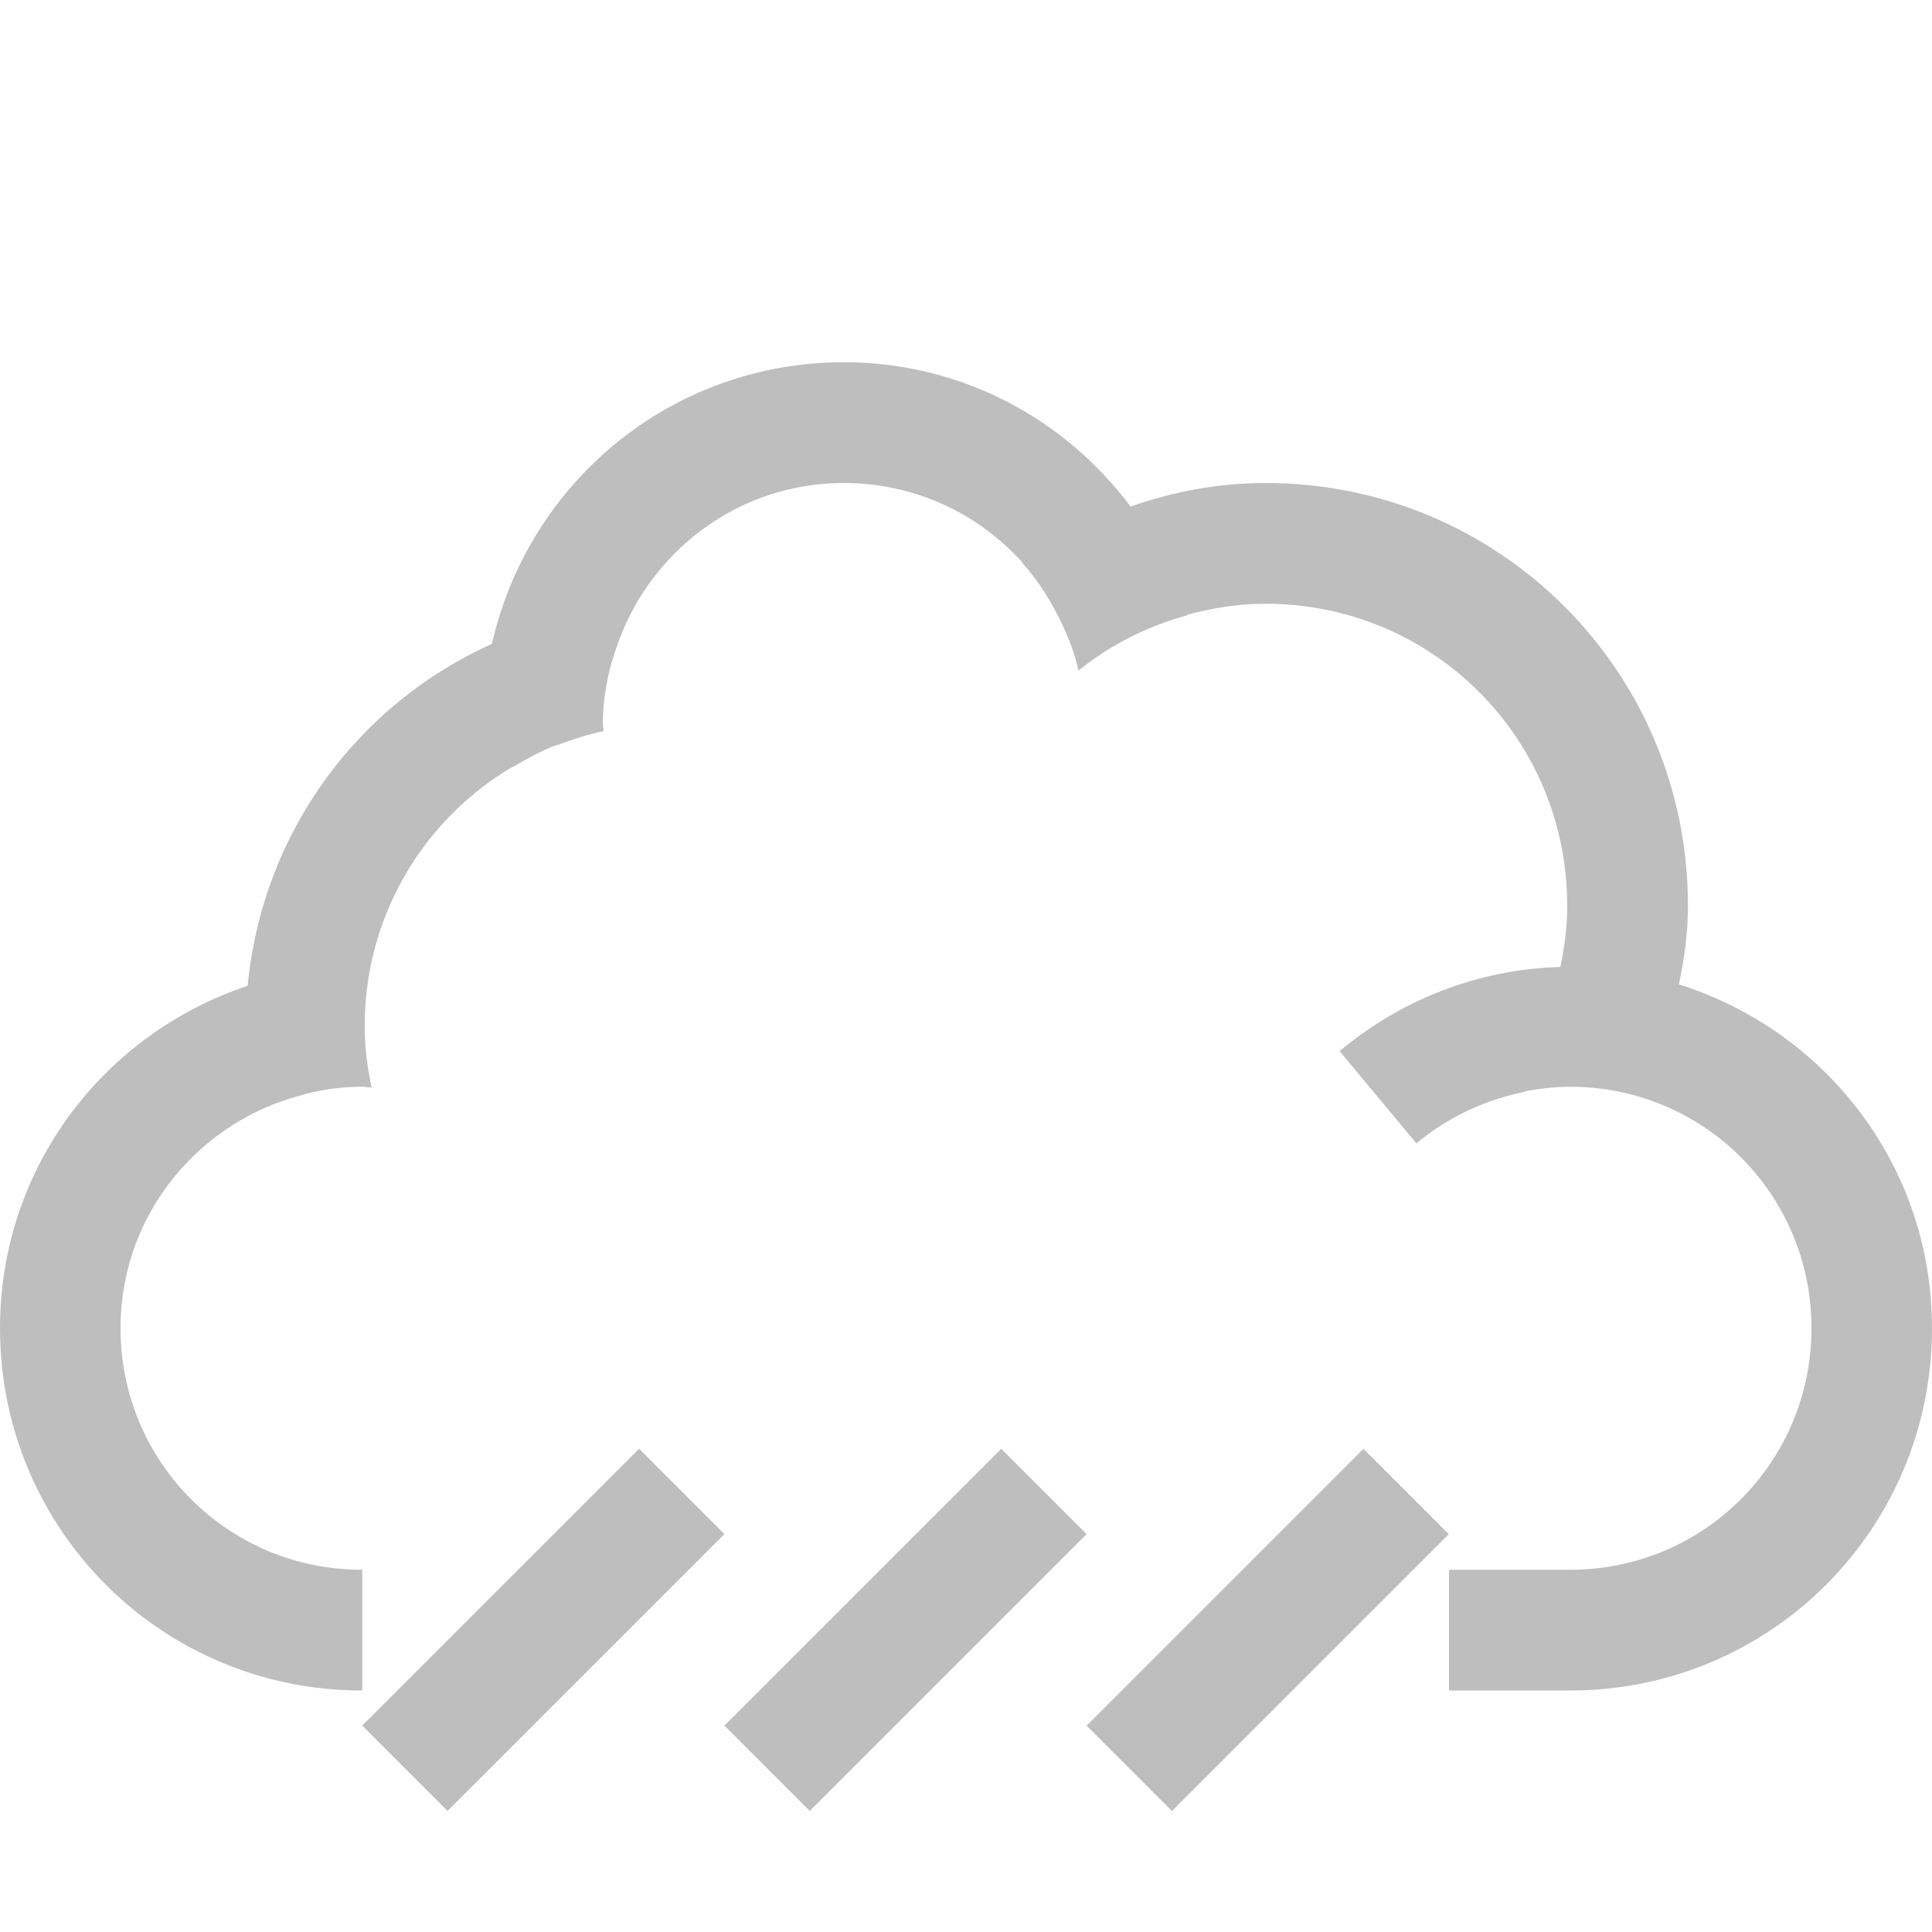 <svg xmlns="http://www.w3.org/2000/svg" xmlns:svg="http://www.w3.org/2000/svg" id="svg2" width="16" height="16" enable-background="new" version="1.1" viewBox="0 0 16 16"><defs id="defs4"><clipPath id="clipPath6"><rect id="rect8" width="477.143" height="208.571" x="-830" y="1580.934" fill="#ff0"/></clipPath><clipPath id="clipPath10" clipPathUnits="userSpaceOnUse"><rect id="rect12" width="357.384" height="318.397" x="218.9" y="758.675" fill="#fff" transform="rotate(.229)"/></clipPath><clipPath id="clipPath14"><rect id="rect16" width="477.143" height="208.571" x="-830" y="1580.934" fill="#ff0"/></clipPath><clipPath id="clipPath18" clipPathUnits="userSpaceOnUse"><rect id="rect20" width="506.461" height="37.48" x="8.208" y=".064" fill="#162d50" transform="rotate(20.376)"/></clipPath><clipPath id="clipPath22"><rect id="rect24" width="477.143" height="208.571" x="-830" y="1580.934" fill="#ff0"/></clipPath><clipPath id="clipPath26"><rect id="rect28" width="477.143" height="208.571" x="-830" y="1580.934" fill="#ff0"/></clipPath><clipPath id="clipPath30" clipPathUnits="userSpaceOnUse"><rect id="rect32" width="357.865" height="240.871" x="294.934" y="780.645" fill="red" transform="matrix(1 -.023 .023 1 0 0)"/></clipPath><clipPath id="clipPath34" clipPathUnits="userSpaceOnUse"><rect id="rect36" width="357.384" height="318.397" x="218.9" y="758.675" fill="#fff" transform="rotate(.229)"/></clipPath><clipPath id="clipPath38" clipPathUnits="userSpaceOnUse"><rect id="rect40" width="350.457" height="235.885" x="221.386" y="804.242" transform="rotate(.617)"/></clipPath><clipPath id="clipPath42"><rect id="rect44" width="477.143" height="208.571" x="-830" y="1580.934" fill="#ff0"/></clipPath><clipPath id="clipPath46" clipPathUnits="userSpaceOnUse"><rect id="rect48" width="506.461" height="37.48" x="8.208" y=".064" fill="#162d50" transform="rotate(20.376)"/></clipPath><clipPath id="clipPath50"><rect id="rect52" width="477.143" height="208.571" x="-830" y="1580.934" fill="#ff0"/></clipPath><clipPath id="clipPath54" clipPathUnits="userSpaceOnUse"><rect id="rect56" width="79.477" height="30.006" x="276.365" y="977.09" fill="#e20a17"/></clipPath><clipPath id="clipPath58" clipPathUnits="userSpaceOnUse"><rect id="rect60" width="287.432" height="279.027" x="257.321" y="793.52" fill="#fff" transform="rotate(.162)"/></clipPath><clipPath id="clipPath62" clipPathUnits="userSpaceOnUse"><rect id="rect64" width="301.429" height="195" x="0" y=".06" fill="#fff"/></clipPath><clipPath id="clipPath66" clipPathUnits="userSpaceOnUse"><rect id="rect68" width="301.429" height="195" x="0" y="857.541" fill="#fff"/></clipPath><clipPath id="clipPath70" clipPathUnits="userSpaceOnUse"><path id="path72" fill="#4a0" d="m 699.286,672.932 a 40.714,40.714 0 1 1 -81.429,0 40.714,40.714 0 1 1 81.429,0 z" clip-path="url(#clipPath11535)"/></clipPath><clipPath id="clipPath74" clipPathUnits="userSpaceOnUse"><rect id="rect76" width="301.429" height="195" x="0" y="857.541" fill="#fff"/></clipPath><clipPath id="clipPath11535" clipPathUnits="userSpaceOnUse"><path id="path79" fill="#4a0" d="m 699.286,672.932 a 40.714,40.714 0 1 1 -81.429,0 40.714,40.714 0 1 1 81.429,0 z"/></clipPath><clipPath id="clipPath81" clipPathUnits="userSpaceOnUse"><rect id="rect83" width="301.429" height="195" x="0" y="857.541" fill="#fff"/></clipPath><clipPath id="clipPath85" clipPathUnits="userSpaceOnUse"><path id="path87" fill="#4a0" d="m 699.286,672.932 a 40.714,40.714 0 1 1 -81.429,0 40.714,40.714 0 1 1 81.429,0 z" transform="matrix(4.323 0 0 4.323 -2450.68 -2667.55)"/></clipPath><clipPath id="clipPath89" clipPathUnits="userSpaceOnUse"><rect id="rect91" width="63.987" height="41.394" x="448.118" y="815.74" fill="#fff" transform="rotate(27.45)"/></clipPath><clipPath id="clipPath93" clipPathUnits="userSpaceOnUse"><path id="path95" fill="#4a0" d="m 699.286,672.932 a 40.714,40.714 0 1 1 -81.429,0 40.714,40.714 0 1 1 81.429,0 z" clip-path="url(#clipPath11535)" transform="matrix(4.323 0 0 4.323 -2450.68 -2667.55)"/></clipPath><clipPath id="clipPath97" clipPathUnits="userSpaceOnUse"><path id="path99" fill="#4a0" d="m 699.286,672.932 a 40.714,40.714 0 1 1 -81.429,0 40.714,40.714 0 1 1 81.429,0 z" clip-path="url(#clipPath11535)" transform="matrix(4.323 0 0 4.323 -2450.68 -2667.55)"/></clipPath></defs><path color="#000" style="text-decoration-line:none;text-decoration-style:solid;text-decoration-color:#000;isolation:auto;mix-blend-mode:normal;solid-color:#000;solid-opacity:1" id="rect4199" fill="#bebebe" fill-opacity="1" fill-rule="nonzero" stroke="none" stroke-dasharray="none" stroke-dashoffset="0" stroke-linecap="butt" stroke-linejoin="miter" stroke-miterlimit="4" stroke-opacity="1" stroke-width="1" d="M 6.988 3 C 5.559 3 4.377 3.995 4.074 5.332 C 2.962 5.833 2.173 6.893 2.051 8.164 C 0.86 8.56 2.9605947e-16 9.671 0 11 C 0 12.662 1.337 14 2.996 14 L 3 14 L 3 13 L 2.996 13 C 1.89 13 0.998 12.108 0.998 11 C 0.998 10.215 1.45 9.545 2.104 9.217 C 2.23 9.153 2.365 9.105 2.504 9.068 C 2.516 9.065 2.527 9.059 2.539 9.057 C 2.685 9.021 2.838 9 2.996 9 C 3.013 9 3.03 9.003 3.047 9.004 C 3.057 9.005 3.068 9.007 3.078 9.008 C 3.043 8.844 3.02 8.675 3.02 8.5 C 3.02 7.606 3.484 6.828 4.184 6.387 C 4.211 6.37 4.24 6.356 4.268 6.34 C 4.369 6.281 4.472 6.224 4.582 6.18 C 4.602 6.172 4.624 6.168 4.645 6.16 C 4.759 6.118 4.876 6.08 4.998 6.055 C 4.998 6.053 4.998 6.051 4.998 6.049 C 4.998 6.032 4.992 6.017 4.992 6 C 4.992 5.829 5.017 5.666 5.059 5.51 C 5.063 5.49 5.071 5.472 5.076 5.453 C 5.121 5.304 5.179 5.159 5.254 5.025 C 5.595 4.416 6.238 4 6.988 4 C 7.577 4 8.103 4.254 8.467 4.658 L 8.465 4.66 C 8.571 4.778 8.66 4.91 8.736 5.051 C 8.821 5.208 8.891 5.374 8.932 5.553 C 9.194 5.343 9.497 5.186 9.832 5.096 C 9.832 5.094 9.831 5.093 9.83 5.092 C 10.039 5.035 10.256 5 10.482 5 C 11.865 5 12.979 6.115 12.979 7.5 C 12.979 7.675 12.957 7.844 12.922 8.008 C 12.224 8.028 11.593 8.288 11.094 8.705 L 11.73 9.469 C 11.974 9.266 12.266 9.121 12.586 9.051 C 12.61 9.046 12.633 9.037 12.658 9.033 C 12.77 9.013 12.885 9 13.004 9 C 14.11 9 15.002 9.892 15.002 11 C 15.002 12.108 14.11 13 13.004 13 L 12.979 13 L 12.48 13 L 12 13 L 12 14 L 12.48 14 L 12.979 14 L 12.979 13.998 C 12.987 13.998 12.995 14 13.004 14 C 14.663 14 16 12.662 16 11 C 16 9.654 15.118 8.535 13.904 8.152 C 13.948 7.944 13.979 7.73 13.979 7.5 C 13.979 5.561 12.418 4 10.482 4 C 10.088 4 9.714 4.072 9.363 4.195 C 8.821 3.471 7.966 3 6.988 3 z" clip-rule="nonzero" color-interpolation="sRGB" color-interpolation-filters="linearRGB" color-rendering="auto" display="inline" enable-background="accumulate" image-rendering="auto" opacity="1" overflow="visible" shape-rendering="auto" text-decoration="none" text-rendering="auto" visibility="visible"/><rect clip-rule="nonzero" style="text-decoration-line:none;text-decoration-style:solid;text-decoration-color:#000;isolation:auto;mix-blend-mode:normal;solid-color:#000;solid-opacity:1" id="rect4289" width="1" height="3.243" x="12.228" y="4.742" fill="#bebebe" fill-opacity="1" fill-rule="nonzero" stroke="none" stroke-dasharray="none" stroke-dashoffset="0" stroke-linecap="butt" stroke-linejoin="miter" stroke-miterlimit="4" stroke-opacity="1" stroke-width="1" color="#000" color-interpolation="sRGB" color-interpolation-filters="linearRGB" color-rendering="auto" display="inline" enable-background="accumulate" image-rendering="auto" opacity="1" overflow="visible" shape-rendering="auto" text-decoration="none" text-rendering="auto" transform="matrix(0.707,0.707,-0.707,0.707,0,0)" visibility="visible"/><rect id="rect4291" width="1" height="3.243" x="14.349" y="2.621" fill="#bebebe" fill-opacity="1" fill-rule="nonzero" stroke="none" stroke-dasharray="none" stroke-dashoffset="0" stroke-linecap="butt" stroke-linejoin="miter" stroke-miterlimit="4" stroke-opacity="1" stroke-width="1" clip-rule="nonzero" color="#000" color-interpolation="sRGB" color-interpolation-filters="linearRGB" color-rendering="auto" display="inline" enable-background="accumulate" image-rendering="auto" opacity="1" overflow="visible" shape-rendering="auto" text-decoration="none" text-rendering="auto" transform="matrix(0.707,0.707,-0.707,0.707,0,0)" visibility="visible" style="text-decoration-line:none;text-decoration-style:solid;text-decoration-color:#000;isolation:auto;mix-blend-mode:normal;solid-color:#000;solid-opacity:1"/><rect clip-rule="nonzero" style="text-decoration-line:none;text-decoration-style:solid;text-decoration-color:#000;isolation:auto;mix-blend-mode:normal;solid-color:#000;solid-opacity:1" id="rect4293" width="1" height="3.243" x="16.471" y=".5" fill="#bebebe" fill-opacity="1" fill-rule="nonzero" stroke="none" stroke-dasharray="none" stroke-dashoffset="0" stroke-linecap="butt" stroke-linejoin="miter" stroke-miterlimit="4" stroke-opacity="1" stroke-width="1" color="#000" color-interpolation="sRGB" color-interpolation-filters="linearRGB" color-rendering="auto" display="inline" enable-background="accumulate" image-rendering="auto" opacity="1" overflow="visible" shape-rendering="auto" text-decoration="none" text-rendering="auto" transform="matrix(0.707,0.707,-0.707,0.707,0,0)" visibility="visible"/></svg>
